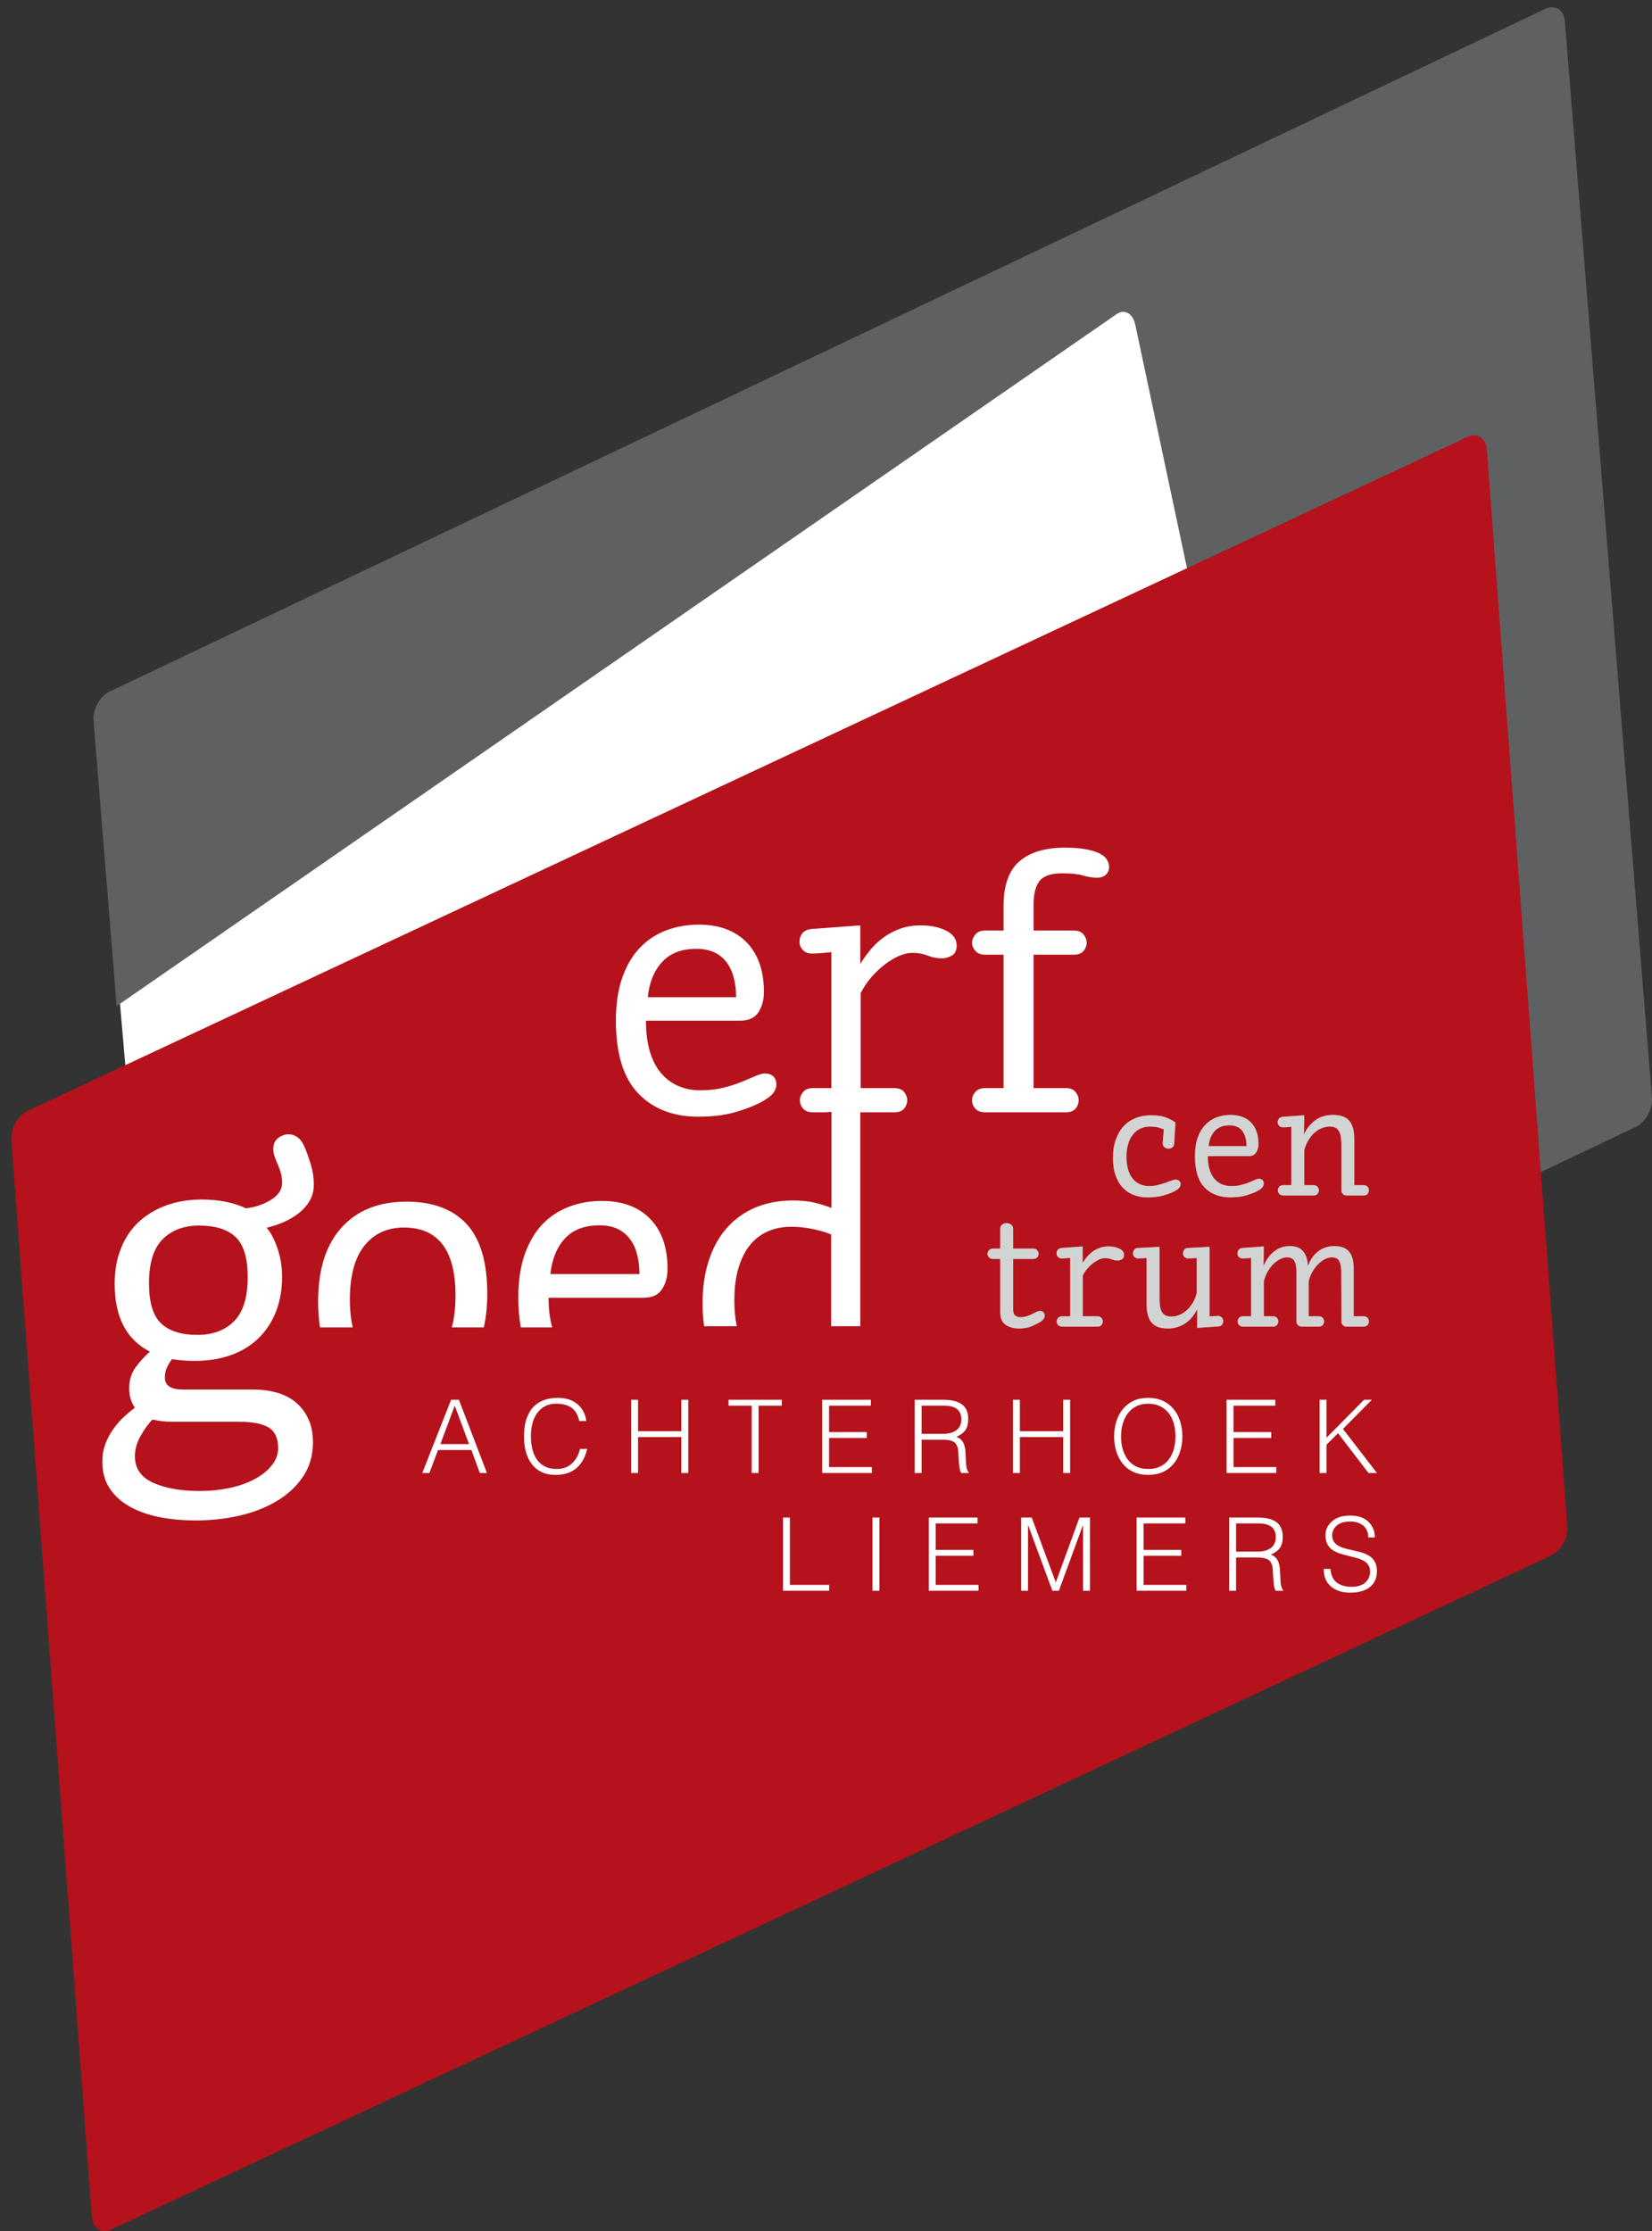 <?xml version="1.0" encoding="utf-8"?>
<!-- Generator: Adobe Illustrator 14.0.0, SVG Export Plug-In . SVG Version: 6.00 Build 43363)  -->
<!DOCTYPE svg PUBLIC "-//W3C//DTD SVG 1.1//EN" "http://www.w3.org/Graphics/SVG/1.1/DTD/svg11.dtd">
<svg version="1.1" id="Layer_1" xmlns="http://www.w3.org/2000/svg" xmlns:xlink="http://www.w3.org/1999/xlink" x="0px" y="0px"
	 width="229.578px" height="309.936px" viewBox="0 0 229.578 309.936" enable-background="new 0 0 229.578 309.936"
	 xml:space="preserve">
<rect x="0" y="0" width="229.578" height="309.936" fill="#333333" stroke="none"/>
<rect x="19.593" y="98.98" fill="#FFFFFF" width="24.613" height="96.193"/>
<rect x="15.74" y="64.321" transform="matrix(0.906 -0.423 0.423 0.906 -25.884 55.713)" fill="#FFFFFF" width="193.944" height="43.827"/>
<rect x="18.89" y="129.7" transform="matrix(0.996 -0.087 0.087 0.996 -13.58 10.139)" fill="#FFFFFF" width="180.865" height="61.769"/>
<g>
	<g>
		<g>
			<path fill="#5F6062" d="M217.467,2.961c-0.131-1.606-1.346-2.382-2.718-1.729L15.259,96.057c-1.374,0.65-2.383,2.484-2.254,4.091
				l3.205,39.618l138.968-96.131c1.098-0.76,2.256-0.098,2.594,1.481l19.339,91.047l31.449,29.307l18.753-8.913
				c1.371-0.651,2.384-2.486,2.253-4.091L217.467,2.961z"/>
		</g>
		<g>
			<g>
				<path fill="#B5121B" d="M173.098,158.077c-0.087-0.349-0.224-0.655-0.413-0.916c-0.189-0.265-0.432-0.466-0.729-0.611
					c-0.304-0.146-0.67-0.218-1.104-0.218c-0.879,0-1.552,0.261-2.036,0.788c-0.478,0.521-0.764,1.221-0.851,2.099h5.268
					C173.232,158.809,173.188,158.431,173.098,158.077z"/>
				<path fill="#B5121B" d="M206.623,62.45c-0.116-1.608-1.333-2.39-2.708-1.743L3.854,154.315c-1.376,0.646-2.399,2.47-2.278,4.077
					l11.189,149.579c0.119,1.606,1.334,2.382,2.712,1.736l200.06-93.605c1.378-0.646,2.396-2.471,2.278-4.078L206.623,62.45z
					 M155.09,158.244c0.279-0.751,0.652-1.368,1.127-1.858c0.475-0.487,1.03-0.854,1.67-1.09c0.643-0.242,1.328-0.363,2.058-0.363
					c0.899,0,1.633,0.115,2.191,0.348c0.564,0.233,0.969,0.453,1.216,0.658l-0.173,2.927c-0.02,0.251-0.1,0.428-0.255,0.534
					c-0.152,0.111-0.332,0.167-0.533,0.167c-0.206,0-0.392-0.064-0.559-0.198c-0.169-0.131-0.252-0.319-0.252-0.565
					c0-0.117,0.021-0.354,0.056-0.714c0.037-0.354,0.071-0.754,0.096-1.192c-0.16-0.067-0.394-0.154-0.707-0.247
					c-0.313-0.097-0.711-0.144-1.191-0.144c-1.021,0-1.819,0.376-2.402,1.127c-0.584,0.748-0.882,1.778-0.882,3.091
					c0,0.699,0.087,1.308,0.245,1.815c0.158,0.51,0.382,0.932,0.667,1.258c0.286,0.326,0.615,0.567,1,0.729
					c0.372,0.162,0.782,0.243,1.22,0.243s0.847-0.051,1.226-0.144s0.72-0.192,1.037-0.304c0.313-0.111,0.589-0.211,0.828-0.307
					c0.242-0.097,0.444-0.141,0.605-0.141c0.198,0,0.369,0.056,0.503,0.175c0.131,0.114,0.191,0.275,0.191,0.477
					c0,0.144-0.052,0.299-0.16,0.447c-0.112,0.155-0.311,0.311-0.603,0.473c-0.391,0.217-0.912,0.422-1.564,0.607
					c-0.646,0.192-1.409,0.286-2.284,0.286c-0.67,0-1.294-0.105-1.88-0.323c-0.584-0.224-1.09-0.553-1.516-1
					c-0.434-0.439-0.772-1.005-1.018-1.691c-0.248-0.686-0.373-1.502-0.373-2.448C154.674,159.874,154.811,158.995,155.09,158.244z
					 M145.057,183.191c-0.088,0.149-0.265,0.311-0.524,0.472c-0.274,0.174-0.659,0.366-1.149,0.577
					c-0.487,0.211-1.063,0.316-1.737,0.316c-0.785,0-1.422-0.174-1.909-0.527c-0.493-0.348-0.735-0.932-0.735-1.744v-7.387H138
					c-0.252,0-0.441-0.081-0.568-0.229c-0.134-0.155-0.199-0.323-0.199-0.497c0-0.154,0.065-0.316,0.199-0.478
					c0.127-0.161,0.316-0.242,0.568-0.242h1.002v-2.731c0-0.278,0.1-0.484,0.285-0.614c0.187-0.131,0.388-0.192,0.59-0.192
					c0.221,0,0.429,0.062,0.627,0.192c0.192,0.13,0.292,0.336,0.292,0.614v2.731h2.774c0.267,0,0.459,0.081,0.584,0.242
					c0.118,0.161,0.186,0.323,0.186,0.478c0,0.174-0.067,0.342-0.186,0.497c-0.125,0.148-0.317,0.229-0.584,0.229h-2.774v6.989
					c0,0.441,0.103,0.733,0.304,0.875c0.205,0.149,0.447,0.224,0.724,0.224c0.308,0,0.593-0.05,0.851-0.13
					c0.264-0.094,0.506-0.187,0.723-0.286l0.615-0.31c0.188-0.101,0.359-0.149,0.521-0.149c0.204,0,0.365,0.063,0.48,0.187
					c0.114,0.123,0.174,0.272,0.174,0.446C145.187,182.888,145.147,183.036,145.057,183.191z M155.91,174.948
					c-0.195,0.111-0.391,0.161-0.577,0.161c-0.292,0-0.573-0.05-0.854-0.161c-0.275-0.105-0.586-0.162-0.915-0.162
					c-0.249,0-0.516,0.063-0.801,0.187c-0.282,0.124-0.565,0.292-0.845,0.503c-0.275,0.211-0.539,0.46-0.794,0.751
					c-0.255,0.292-0.473,0.615-0.646,0.962v5.668h2.011c0.264,0,0.453,0.074,0.581,0.224c0.124,0.155,0.186,0.315,0.186,0.49
					c0,0.192-0.062,0.359-0.186,0.509c-0.128,0.143-0.317,0.217-0.581,0.217h-4.876c-0.245,0-0.438-0.074-0.568-0.217
					c-0.13-0.149-0.192-0.316-0.192-0.509c0-0.175,0.063-0.335,0.192-0.49c0.131-0.149,0.323-0.224,0.568-0.224h1.114v-8.113
					c-0.245,0.031-0.478,0.05-0.708,0.063c-0.223,0.019-0.379,0.024-0.45,0.024c-0.22,0-0.394-0.068-0.53-0.211
					c-0.143-0.137-0.21-0.298-0.21-0.49c0-0.187,0.055-0.354,0.164-0.503c0.108-0.143,0.288-0.229,0.536-0.261l2.93-0.217v2.297
					c0.187-0.311,0.401-0.603,0.634-0.876c0.232-0.279,0.496-0.521,0.797-0.732c0.295-0.211,0.628-0.379,0.984-0.503
					c0.354-0.124,0.751-0.186,1.188-0.186c0.6,0,1.102,0.104,1.518,0.316c0.423,0.211,0.627,0.502,0.627,0.881
					C156.208,174.644,156.109,174.843,155.91,174.948z M169.833,184.023c-0.105,0.148-0.286,0.235-0.534,0.248l-2.93,0.199v-2.583
					c-0.174,0.366-0.397,0.714-0.658,1.043c-0.261,0.322-0.564,0.608-0.906,0.851c-0.338,0.242-0.72,0.429-1.136,0.564
					c-0.416,0.143-0.862,0.211-1.344,0.211c-1.064,0-1.829-0.272-2.282-0.819c-0.465-0.546-0.694-1.396-0.694-2.544v-6.425
					c-0.652,0.037-1.04,0.062-1.154,0.062c-0.221,0-0.398-0.068-0.534-0.211c-0.143-0.137-0.211-0.298-0.211-0.49
					c0-0.174,0.056-0.341,0.168-0.503c0.108-0.161,0.284-0.248,0.53-0.261l2.998-0.155v6.952c0,0.44,0.016,0.825,0.053,1.161
					c0.037,0.335,0.111,0.614,0.229,0.851c0.118,0.235,0.282,0.41,0.49,0.533c0.215,0.124,0.49,0.187,0.845,0.187
					c0.379,0,0.751-0.068,1.126-0.218c0.369-0.143,0.711-0.359,1.027-0.646c0.311-0.285,0.59-0.621,0.829-1.012
					c0.242-0.397,0.428-0.851,0.559-1.359v-4.891c-0.615,0.037-0.996,0.062-1.157,0.062c-0.221,0-0.398-0.068-0.54-0.211
					c-0.137-0.137-0.205-0.298-0.205-0.49c0-0.174,0.056-0.341,0.167-0.503c0.105-0.161,0.286-0.248,0.534-0.261l2.991-0.155v9.664
					c0.178-0.012,0.392-0.03,0.659-0.043c0.261-0.012,0.428-0.024,0.499-0.024c0.221,0,0.4,0.074,0.537,0.211
					c0.14,0.137,0.211,0.304,0.211,0.49S169.942,183.868,169.833,184.023z M167.397,164.955c-0.888-0.926-1.332-2.371-1.332-4.34
					c0-1.005,0.131-1.875,0.392-2.601c0.261-0.729,0.62-1.322,1.073-1.781c0.447-0.46,0.972-0.802,1.57-1.018
					c0.6-0.218,1.229-0.33,1.9-0.33c1.226,0,2.179,0.354,2.864,1.062s1.027,1.694,1.027,2.961c0,0.469-0.109,0.869-0.323,1.205
					c-0.223,0.335-0.586,0.502-1.092,0.502h-5.624c0,0.714,0.08,1.332,0.241,1.856c0.162,0.527,0.386,0.956,0.677,1.291
					c0.292,0.335,0.634,0.587,1.028,0.757c0.394,0.161,0.831,0.249,1.313,0.249c0.497,0,0.946-0.051,1.356-0.155
					c0.406-0.1,0.772-0.218,1.09-0.349c0.322-0.13,0.599-0.247,0.831-0.347c0.232-0.106,0.422-0.155,0.571-0.155
					c0.201,0,0.366,0.056,0.489,0.174c0.124,0.118,0.187,0.279,0.187,0.484c0,0.161-0.056,0.316-0.164,0.478
					s-0.316,0.329-0.624,0.503c-0.335,0.205-0.834,0.409-1.508,0.62c-0.671,0.218-1.456,0.317-2.359,0.317
					C169.479,166.339,168.288,165.879,167.397,164.955z M190.056,184.079c-0.125,0.143-0.323,0.217-0.584,0.217h-2.293
					c-0.252,0-0.438-0.074-0.568-0.217c-0.134-0.149-0.198-0.316-0.198-0.509l-0.021-6.903c0-0.626-0.086-1.116-0.264-1.465
					c-0.175-0.354-0.527-0.527-1.068-0.527c-0.307,0-0.626,0.087-0.949,0.255c-0.329,0.167-0.64,0.397-0.932,0.688
					c-0.291,0.292-0.552,0.64-0.788,1.049c-0.229,0.404-0.406,0.852-0.521,1.335v4.854h1.379c0.256,0,0.453,0.074,0.576,0.224
					c0.124,0.155,0.187,0.315,0.187,0.49c0,0.192-0.063,0.359-0.187,0.509c-0.123,0.143-0.32,0.217-0.576,0.217h-2.321
					c-0.249,0-0.436-0.074-0.565-0.217c-0.131-0.149-0.199-0.316-0.199-0.509v-6.903c0-0.626-0.086-1.116-0.264-1.465
					c-0.177-0.354-0.53-0.527-1.071-0.527c-0.303,0-0.62,0.087-0.949,0.255c-0.325,0.167-0.639,0.397-0.927,0.688
					c-0.296,0.292-0.557,0.64-0.79,1.049c-0.231,0.404-0.406,0.852-0.524,1.335v4.854h1.249c0.264,0,0.453,0.074,0.576,0.224
					c0.124,0.155,0.187,0.315,0.187,0.49c0,0.192-0.063,0.359-0.187,0.509c-0.123,0.143-0.313,0.217-0.576,0.217h-4.135
					c-0.242,0-0.435-0.074-0.565-0.217c-0.13-0.149-0.198-0.316-0.198-0.509c0-0.175,0.068-0.335,0.198-0.49
					c0.131-0.149,0.323-0.224,0.565-0.224h1.117v-8.113c-0.235,0.031-0.469,0.05-0.701,0.063c-0.236,0.019-0.385,0.024-0.46,0.024
					c-0.232,0-0.412-0.068-0.546-0.211c-0.13-0.137-0.195-0.298-0.195-0.49c0-0.187,0.053-0.354,0.165-0.503
					c0.111-0.143,0.284-0.229,0.533-0.261l2.973-0.217l-0.042,2.73c0.362-0.887,0.862-1.577,1.499-2.054
					c0.629-0.484,1.343-0.721,2.129-0.721c0.878,0,1.511,0.254,1.914,0.776c0.397,0.515,0.604,1.179,0.622,1.998
					c0.335-0.906,0.824-1.589,1.461-2.067c0.646-0.471,1.365-0.707,2.165-0.707c0.966,0,1.661,0.254,2.091,0.764
					c0.427,0.509,0.646,1.272,0.646,2.291v6.697h1.352c0.261,0,0.459,0.074,0.584,0.224c0.121,0.155,0.18,0.315,0.18,0.49
					C190.236,183.763,190.177,183.93,190.056,184.079z M190.056,165.86c-0.131,0.144-0.323,0.218-0.584,0.218h-2.293
					c-0.252,0-0.438-0.074-0.568-0.218c-0.134-0.143-0.198-0.31-0.198-0.503v-6.076c0-0.438-0.019-0.829-0.057-1.17
					c-0.033-0.339-0.11-0.631-0.229-0.873c-0.118-0.241-0.279-0.422-0.491-0.546c-0.211-0.124-0.489-0.187-0.841-0.187
					c-0.378,0-0.754,0.075-1.126,0.23c-0.37,0.148-0.711,0.372-1.028,0.658c-0.311,0.281-0.589,0.626-0.829,1.036
					c-0.24,0.406-0.427,0.856-0.558,1.353v4.854h1.266c0.267,0,0.459,0.074,0.578,0.224c0.124,0.154,0.192,0.323,0.192,0.496
					c0,0.193-0.068,0.36-0.192,0.503c-0.119,0.144-0.312,0.218-0.578,0.218h-4.174c-0.245,0-0.438-0.074-0.568-0.218
					c-0.13-0.143-0.195-0.31-0.195-0.503c0-0.173,0.065-0.342,0.195-0.496c0.131-0.149,0.323-0.224,0.568-0.224h1.114v-8.109
					c-0.249,0.027-0.483,0.053-0.708,0.064c-0.229,0.017-0.377,0.022-0.45,0.022c-0.22,0-0.394-0.068-0.536-0.209
					c-0.137-0.136-0.205-0.301-0.205-0.49c0-0.192,0.057-0.359,0.161-0.502c0.111-0.146,0.289-0.235,0.541-0.267l2.991-0.215
					l-0.044,2.666c0.379-0.816,0.903-1.471,1.576-1.968c0.666-0.496,1.484-0.745,2.446-0.745c1.065,0,1.825,0.273,2.284,0.82
					c0.459,0.549,0.689,1.396,0.689,2.551v6.381h1.266c0.261,0,0.453,0.074,0.584,0.224c0.121,0.154,0.18,0.323,0.18,0.496
					C190.236,165.551,190.177,165.718,190.056,165.86z"/>
			</g>
			<path fill="#FFFFFF" d="M131.497,129.293c-0.968-0.493-2.147-0.739-3.541-0.739c-1.015,0-1.94,0.144-2.771,0.431
				c-0.832,0.29-1.599,0.681-2.294,1.173c-0.698,0.49-1.315,1.062-1.859,1.704c-0.543,0.647-1.036,1.327-1.477,2.039v-5.347
				l-6.824,0.508c-0.575,0.068-0.994,0.273-1.247,0.612c-0.256,0.339-0.379,0.731-0.379,1.17c0,0.441,0.16,0.824,0.481,1.146
				c0.323,0.323,0.736,0.482,1.245,0.482c0.171,0,0.518-0.017,1.047-0.05c0.527-0.033,1.078-0.082,1.657-0.151v18.891h-2.598
				c-0.578,0-1.021,0.176-1.322,0.533c-0.307,0.357-0.456,0.739-0.456,1.148c0,0.44,0.149,0.832,0.456,1.171
				c0.301,0.338,0.745,0.505,1.322,0.505h1.809c0.263-0.015,0.519-0.031,0.806-0.055v13.339c-0.722-0.273-1.49-0.516-2.313-0.721
				c-0.82-0.204-1.832-0.31-3.026-0.31c-1.951,0-3.696,0.329-5.234,0.975c-1.543,0.651-2.858,1.595-3.956,2.824
				c-1.096,1.235-1.935,2.737-2.516,4.519c-0.583,1.782-0.874,3.78-0.874,6.003c0,1.129,0.077,2.179,0.219,3.146h4.541
				c-0.224-1.03-0.342-2.21-0.342-3.551c0-1.818,0.204-3.37,0.613-4.674c0.413-1.304,0.967-2.358,1.67-3.185
				c0.703-0.819,1.53-1.428,2.489-1.818c0.959-0.397,2.002-0.59,3.134-0.59c0.988,0,2.006,0.105,3.051,0.329
				c1.045,0.224,1.875,0.472,2.493,0.745v12.743h4.055c0-0.322,0-0.646,0-0.975c0-4.4,0-8.808,0-13.209c0-2.24,0-4.476,0-6.71
				c0-0.093,0-0.187,0-0.286v-5.48c0-0.078,0-0.155,0-0.23c0-0.192,0-0.381,0-0.573c0-0.748,0-1.503,0-2.257h4.735
				c0.611,0,1.062-0.167,1.348-0.505c0.289-0.339,0.435-0.73,0.435-1.171c0-0.409-0.146-0.791-0.435-1.148
				c-0.286-0.357-0.736-0.533-1.348-0.533h-4.686v-13.188c0.409-0.814,0.909-1.563,1.505-2.242c0.593-0.677,1.214-1.264,1.859-1.755
				c0.642-0.49,1.297-0.882,1.955-1.17c0.667-0.292,1.284-0.435,1.858-0.435c0.785,0,1.496,0.126,2.142,0.382
				c0.643,0.255,1.307,0.384,1.983,0.384c0.444,0,0.895-0.129,1.354-0.384c0.459-0.256,0.686-0.721,0.686-1.398
				C132.946,130.473,132.462,129.786,131.497,129.293"/>
			<path fill="#FFFFFF" d="M106.061,152.943c0.71-0.41,1.198-0.795,1.449-1.17c0.255-0.376,0.383-0.748,0.383-1.121
				c0-0.479-0.144-0.851-0.431-1.12c-0.289-0.271-0.674-0.41-1.148-0.41c-0.34,0-0.779,0.121-1.322,0.357
				c-0.542,0.242-1.19,0.512-1.937,0.816c-0.747,0.308-1.594,0.58-2.542,0.816c-0.949,0.236-2.006,0.354-3.159,0.354
				c-1.118,0-2.137-0.192-3.057-0.583c-0.914-0.391-1.713-0.975-2.39-1.76c-0.68-0.776-1.205-1.778-1.582-3.001
				c-0.372-1.223-0.557-2.667-0.557-4.33h13.086c1.188,0,2.035-0.388,2.545-1.17c0.505-0.782,0.763-1.715,0.763-2.801
				c0-2.953-0.797-5.251-2.395-6.9c-1.597-1.646-3.817-2.469-6.668-2.469c-1.561,0-3.042,0.254-4.432,0.764
				c-1.391,0.509-2.615,1.299-3.668,2.368c-1.05,1.068-1.882,2.453-2.491,4.148c-0.611,1.699-0.918,3.718-0.918,6.059
				c0,4.584,1.037,7.952,3.106,10.109c2.07,2.154,4.856,3.234,8.353,3.234c2.103,0,3.938-0.249,5.497-0.739
				C104.109,153.902,105.279,153.421,106.061,152.943 M92.007,133.646c1.119-1.224,2.697-1.834,4.735-1.834
				c1.018,0,1.876,0.17,2.573,0.509c0.695,0.341,1.266,0.816,1.706,1.428c0.44,0.609,0.762,1.32,0.969,2.136
				c0.202,0.815,0.305,1.7,0.305,2.648H90.024C90.226,136.497,90.884,134.868,92.007,133.646z"/>
			<path fill="#FFFFFF" d="M153.825,119.413c-0.205-0.321-0.537-0.604-0.994-0.84c-0.459-0.237-1.089-0.433-1.884-0.585
				c-0.8-0.151-1.774-0.231-2.927-0.231c-2.784,0-4.903,0.639-6.368,1.91c-1.459,1.272-2.188,3.338-2.188,6.187v3.413h-2.595
				c-0.581,0-1.019,0.186-1.326,0.56c-0.308,0.372-0.459,0.748-0.459,1.12c0,0.409,0.151,0.789,0.459,1.144
				c0.308,0.359,0.745,0.536,1.326,0.536h2.595v18.535h-2.595c-0.581,0-1.019,0.176-1.326,0.533
				c-0.308,0.357-0.459,0.739-0.459,1.148c0,0.44,0.151,0.832,0.459,1.171c0.308,0.338,0.745,0.505,1.326,0.505h11.25
				c0.608,0,1.062-0.167,1.351-0.505c0.289-0.339,0.431-0.73,0.431-1.171c0-0.409-0.142-0.791-0.431-1.148
				c-0.289-0.357-0.742-0.533-1.351-0.533h-4.481v-18.535h5.6c0.614,0,1.061-0.177,1.353-0.536c0.285-0.354,0.432-0.735,0.432-1.144
				c0-0.372-0.146-0.748-0.432-1.12c-0.292-0.375-0.738-0.56-1.353-0.56h-5.6v-3.618c0-1.491,0.279-2.587,0.844-3.282
				c0.559-0.695,1.603-1.046,3.129-1.046c1.223,0,2.191,0.104,2.905,0.309c0.708,0.202,1.354,0.305,1.937,0.305
				c0.503,0,0.912-0.135,1.217-0.407c0.308-0.274,0.459-0.646,0.459-1.122C154.128,120.068,154.023,119.737,153.825,119.413"/>
			<path fill="#FFFFFF" d="M41.59,168.48c0.611-0.491,1.1-1.063,1.472-1.714c0.368-0.658,0.548-1.39,0.548-2.203
				c0-0.94-0.132-1.844-0.396-2.725c-0.267-0.882-0.541-1.667-0.828-2.359c-0.286-0.695-0.622-1.186-1.009-1.471
				c-0.388-0.286-0.807-0.429-1.257-0.429c-0.528,0-1.021,0.174-1.468,0.521c-0.45,0.348-0.673,0.848-0.673,1.499
				c0,0.366,0.059,0.724,0.185,1.071c0.12,0.347,0.262,0.707,0.428,1.073c0.162,0.366,0.306,0.764,0.427,1.191
				c0.123,0.429,0.187,0.892,0.187,1.385c0,0.932-0.514,1.72-1.535,2.353c-1.019,0.633-2.184,1.03-3.489,1.191
				c-1.715-0.813-3.753-1.223-6.126-1.223c-1.836,0-3.5,0.273-4.991,0.826c-1.49,0.552-2.767,1.328-3.829,2.327
				c-1.062,0.999-1.876,2.229-2.447,3.675c-0.571,1.453-0.857,3.073-0.857,4.867c0,4.617,1.632,7.759,4.897,9.435
				c-0.776,0.695-1.45,1.44-2.02,2.234c-0.571,0.801-0.857,1.744-0.857,2.85c0,1.062,0.266,1.961,0.795,2.693
				c-0.489,0.366-1,0.795-1.53,1.285c-0.534,0.491-1.023,1.056-1.468,1.688c-0.453,0.627-0.82,1.322-1.106,2.079
				c-0.284,0.752-0.427,1.564-0.427,2.421c0,1.428,0.324,2.651,0.978,3.675c0.652,1.019,1.564,1.862,2.728,2.539
				c1.162,0.67,2.539,1.173,4.132,1.502c1.592,0.323,3.309,0.484,5.146,0.484c2.162,0,4.235-0.236,6.214-0.701
				c1.98-0.466,3.714-1.167,5.206-2.086c1.488-0.919,2.675-2.048,3.552-3.396c0.875-1.347,1.319-2.898,1.319-4.655
				c0-1.267-0.214-2.359-0.646-3.277c-0.424-0.919-1.01-1.683-1.745-2.291c-0.735-0.614-1.615-1.061-2.633-1.353
				c-1.02-0.286-2.124-0.429-3.309-0.429h-9.734c-1.674,0-2.513-0.546-2.513-1.65c0-0.534,0.095-0.994,0.275-1.379
				c0.184-0.391,0.417-0.788,0.702-1.192c0.493,0.075,1.004,0.144,1.535,0.181c0.528,0.043,1.082,0.063,1.651,0.063
				c1.837,0,3.5-0.267,4.992-0.795c1.49-0.527,2.765-1.31,3.829-2.327c1.059-1.019,1.875-2.26,2.452-3.706
				c0.566-1.452,0.856-3.073,0.856-4.866c0-1.391-0.218-2.707-0.646-3.954c-0.428-1.249-0.93-2.192-1.499-2.85
				c0.857-0.198,1.668-0.479,2.448-0.825C40.283,169.387,40.978,168.971,41.59,168.48 M23.706,197.506h9.37
				c1.962,0,3.381,0.267,4.256,0.801c0.878,0.527,1.319,1.489,1.319,2.88c0,0.856-0.296,1.65-0.887,2.384
				c-0.592,0.738-1.378,1.371-2.359,1.898c-0.981,0.535-2.136,0.944-3.461,1.229c-1.326,0.286-2.727,0.429-4.194,0.429
				c-2.616,0-4.768-0.379-6.459-1.137c-1.696-0.757-2.545-1.992-2.545-3.705c0-0.938,0.266-1.875,0.798-2.818
				c0.527-0.937,1.078-1.694,1.652-2.266C22.093,197.406,22.931,197.506,23.706,197.506z M32.526,183.545
				c-1.267,1.267-2.961,1.9-5.081,1.9c-2.249,0-3.932-0.528-5.056-1.597c-1.123-1.055-1.682-2.916-1.682-5.573
				c0-2.813,0.63-4.854,1.898-6.121c1.263-1.266,2.958-1.898,5.08-1.898c2.248,0,3.929,0.527,5.055,1.595
				c1.123,1.055,1.684,2.918,1.684,5.567C34.424,180.236,33.789,182.285,32.526,183.545z"/>
			<path fill="#FFFFFF" d="M56.474,166.935c-3.831,0-6.834,1.197-9.007,3.594c-2.172,2.396-3.26,5.835-3.26,10.316
				c0,1.292,0.093,2.471,0.261,3.558h4.548c-0.251-1.111-0.396-2.372-0.396-3.812c0-3.353,0.677-5.873,2.026-7.548
				c1.354-1.677,3.175-2.515,5.467-2.515c4.793,0,7.188,3.147,7.188,9.447c0,1.688-0.17,3.166-0.514,4.427h4.449
				c0.318-1.409,0.479-2.968,0.479-4.681c0-4.383-0.959-7.61-2.875-9.684C62.927,167.972,60.136,166.935,56.474,166.935"/>
			<path fill="#FFFFFF" d="M83.63,166.835c-1.575,0-3.064,0.255-4.467,0.77c-1.406,0.516-2.635,1.311-3.698,2.384
				c-1.059,1.08-1.898,2.477-2.515,4.184c-0.616,1.713-0.923,3.75-0.923,6.114c0,1.502,0.126,2.868,0.348,4.116h4.364
				c-0.332-1.18-0.503-2.552-0.503-4.116h13.196c1.196,0,2.051-0.397,2.563-1.186c0.515-0.788,0.773-1.726,0.773-2.824
				c0-2.979-0.809-5.295-2.415-6.952C88.746,167.667,86.505,166.835,83.63,166.835 M76.492,176.996c0.208-2.055,0.874-3.699,2-4.928
				c1.13-1.229,2.724-1.844,4.776-1.844c1.028,0,1.892,0.167,2.592,0.509c0.699,0.341,1.275,0.825,1.718,1.44
				c0.45,0.614,0.773,1.334,0.978,2.153s0.31,1.714,0.31,2.669H76.492z"/>
			<polyline fill="#FFFFFF" points="108.815,220.987 108.815,210.814 109.772,210.814 109.772,220.175 115.232,220.175 
				115.232,220.987 108.815,220.987 			"/>
			<rect x="121.249" y="210.814" fill="#FFFFFF" width="0.962" height="10.173"/>
			<polyline fill="#FFFFFF" points="129.076,220.987 129.076,210.814 135.848,210.814 135.848,211.633 130.035,211.633 
				130.035,215.314 135.277,215.314 135.277,216.128 130.035,216.128 130.035,220.175 135.985,220.175 135.985,220.987 
				129.076,220.987 			"/>
			<polyline fill="#FFFFFF" points="141.91,220.987 141.91,210.814 143.377,210.814 146.711,219.789 146.736,219.789 
				150.016,210.814 151.468,210.814 151.468,220.987 150.51,220.987 150.51,211.919 150.482,211.919 147.151,220.987 
				146.246,220.987 142.893,211.919 142.862,211.919 142.862,220.987 141.91,220.987 			"/>
			<polyline fill="#FFFFFF" points="157.958,220.987 157.958,210.814 164.725,210.814 164.725,211.633 158.92,211.633 
				158.92,215.314 164.16,215.314 164.16,216.128 158.92,216.128 158.92,220.175 164.867,220.175 164.867,220.987 157.958,220.987 
							"/>
			<path fill="#FFFFFF" d="M171.776,216.369v4.618h-0.962v-10.173h3.985c1.136,0,2.001,0.217,2.585,0.639
				c0.58,0.435,0.879,1.111,0.879,2.036c0,0.64-0.131,1.148-0.382,1.526c-0.258,0.373-0.681,0.696-1.271,0.957
				c0.293,0.099,0.521,0.241,0.695,0.434c0.175,0.192,0.305,0.41,0.379,0.658c0.081,0.242,0.137,0.497,0.167,0.758
				c0.029,0.261,0.044,0.564,0.057,0.906c0.02,0.732,0.056,1.253,0.127,1.558c0.065,0.305,0.162,0.497,0.296,0.608v0.093h-1.063
				c-0.111-0.192-0.191-0.478-0.235-0.838c-0.05-0.36-0.086-0.813-0.118-1.358c-0.027-0.603-0.056-0.994-0.099-1.181
				c-0.1-0.49-0.322-0.825-0.665-0.992c-0.335-0.168-0.788-0.249-1.353-0.249H171.776 M174.771,215.55
				c0.767,0,1.368-0.167,1.84-0.503c0.453-0.335,0.684-0.837,0.684-1.514c0-0.379-0.06-0.683-0.195-0.932
				c-0.128-0.248-0.308-0.447-0.534-0.59c-0.227-0.136-0.487-0.235-0.784-0.291c-0.296-0.063-0.612-0.088-0.957-0.088h-3.048v3.917
				H174.771z"/>
			<path fill="#FFFFFF" d="M184.886,217.952c0.074,0.862,0.368,1.502,0.89,1.899c0.519,0.391,1.195,0.584,2.034,0.584
				c0.856,0,1.502-0.193,1.937-0.596c0.434-0.397,0.651-0.9,0.651-1.502c0-0.349-0.075-0.646-0.227-0.895
				c-0.152-0.242-0.351-0.44-0.605-0.59c-0.257-0.149-0.533-0.273-0.838-0.359c-0.299-0.094-0.689-0.193-1.161-0.305
				c-0.552-0.137-1.005-0.261-1.356-0.372c-0.347-0.111-0.673-0.268-0.983-0.466c-0.313-0.199-0.563-0.466-0.752-0.813
				c-0.185-0.342-0.281-0.758-0.281-1.267c0-0.745,0.305-1.396,0.909-1.925c0.607-0.533,1.452-0.801,2.538-0.801
				c1.093,0,1.938,0.279,2.53,0.862c0.592,0.578,0.891,1.298,0.891,2.179h-0.918c0-0.737-0.243-1.29-0.724-1.663
				c-0.479-0.372-1.071-0.553-1.779-0.553c-0.832,0-1.461,0.187-1.881,0.565c-0.421,0.385-0.633,0.845-0.633,1.378
				c0,0.1,0.01,0.192,0.028,0.298c0.05,0.279,0.154,0.516,0.316,0.702c0.164,0.192,0.369,0.354,0.614,0.477
				c0.245,0.131,0.506,0.23,0.776,0.305c0.275,0.074,0.627,0.168,1.058,0.255c0.577,0.124,1.044,0.242,1.389,0.348
				c0.35,0.105,0.685,0.267,1.004,0.466c0.317,0.198,0.575,0.484,0.762,0.825c0.186,0.354,0.278,0.788,0.278,1.304
				c0,0.931-0.322,1.663-0.978,2.179c-0.657,0.521-1.567,0.781-2.734,0.781c-1.104,0-1.991-0.278-2.666-0.844
				c-0.682-0.577-1.021-1.39-1.021-2.458H184.886"/>
			<path fill="#FFFFFF" d="M58.684,204.631l4.003-10.174h1.088l3.899,10.174h-0.993l-1.17-3.196h-4.634l-1.203,3.196H58.684
				 M61.202,200.615h3.984l-1.991-5.339L61.202,200.615z"/>
			<path fill="#FFFFFF" d="M80.5,197.406c-0.184-0.851-0.543-1.459-1.068-1.838c-0.532-0.372-1.245-0.564-2.137-0.564
				c-0.596,0-1.115,0.111-1.561,0.354c-0.445,0.236-0.818,0.564-1.109,0.981c-0.295,0.416-0.508,0.899-0.644,1.439
				c-0.133,0.54-0.205,1.124-0.205,1.732c0,0.602,0.065,1.179,0.183,1.72c0.121,0.539,0.321,1.023,0.601,1.458
				c0.279,0.423,0.651,0.764,1.118,1.012c0.469,0.249,1.032,0.372,1.701,0.372c0.849,0,1.548-0.254,2.1-0.763
				c0.549-0.51,0.923-1.187,1.124-2.03h1.006c-0.126,0.516-0.298,0.993-0.519,1.422c-0.225,0.434-0.511,0.819-0.862,1.147
				c-0.353,0.336-0.783,0.584-1.284,0.771c-0.506,0.187-1.088,0.273-1.746,0.273c-0.757,0-1.416-0.138-1.973-0.416
				c-0.559-0.273-1.018-0.665-1.377-1.161c-0.357-0.484-0.619-1.055-0.784-1.7c-0.165-0.64-0.246-1.329-0.246-2.073
				c0-0.943,0.115-1.757,0.351-2.446c0.234-0.683,0.563-1.248,0.988-1.676c0.424-0.428,0.924-0.739,1.49-0.938
				c0.573-0.198,1.207-0.292,1.903-0.292c1.064,0,1.944,0.273,2.649,0.832c0.703,0.553,1.131,1.354,1.291,2.384H80.5"/>
			<polyline fill="#FFFFFF" points="87.708,204.631 87.708,194.457 88.669,194.457 88.669,198.821 94.682,198.821 94.682,194.457 
				95.648,194.457 95.648,204.631 94.682,204.631 94.682,199.641 88.669,199.641 88.669,204.631 87.708,204.631 			"/>
			<polyline fill="#FFFFFF" points="101.244,194.457 108.646,194.457 108.646,195.276 105.423,195.276 105.423,204.631 
				104.464,204.631 104.464,195.276 101.244,195.276 101.244,194.457 			"/>
			<polyline fill="#FFFFFF" points="114.255,204.631 114.255,194.457 121.022,194.457 121.022,195.276 115.213,195.276 
				115.213,198.945 120.454,198.945 120.454,199.766 115.213,199.766 115.213,203.806 121.167,203.806 121.167,204.631 
				114.255,204.631 			"/>
			<path fill="#FFFFFF" d="M128.077,200.007v4.624h-0.966v-10.174h3.985c1.139,0,2.002,0.212,2.586,0.64
				c0.583,0.423,0.871,1.111,0.871,2.03c0,0.639-0.12,1.148-0.375,1.521c-0.261,0.379-0.68,0.702-1.272,0.969
				c0.289,0.093,0.521,0.229,0.698,0.428c0.171,0.192,0.302,0.41,0.379,0.658c0.083,0.242,0.137,0.497,0.164,0.758
				c0.031,0.254,0.05,0.559,0.057,0.906c0.018,0.731,0.062,1.253,0.13,1.551c0.063,0.305,0.165,0.503,0.295,0.615v0.099h-1.059
				c-0.111-0.198-0.195-0.483-0.242-0.844c-0.05-0.366-0.084-0.819-0.114-1.366c-0.025-0.602-0.06-0.992-0.097-1.173
				c-0.103-0.496-0.326-0.831-0.664-0.999c-0.339-0.161-0.792-0.242-1.356-0.242H128.077 M131.072,199.188
				c0.761,0,1.368-0.167,1.834-0.503c0.46-0.335,0.689-0.837,0.689-1.521c0-0.366-0.063-0.677-0.196-0.919
				c-0.127-0.261-0.311-0.453-0.537-0.59c-0.229-0.143-0.484-0.241-0.782-0.298c-0.298-0.062-0.614-0.081-0.955-0.081h-3.048v3.911
				H131.072z"/>
			<polyline fill="#FFFFFF" points="140.77,204.631 140.77,194.457 141.732,194.457 141.732,198.821 147.748,198.821 
				147.748,194.457 148.716,194.457 148.716,204.631 147.748,204.631 147.748,199.641 141.732,199.641 141.732,204.631 
				140.77,204.631 			"/>
			<path fill="#FFFFFF" d="M155.14,197.449c0.208-0.651,0.512-1.223,0.909-1.713c0.401-0.483,0.9-0.869,1.487-1.143
				c0.589-0.272,1.251-0.403,1.982-0.403c0.773,0,1.462,0.131,2.064,0.403c0.602,0.273,1.104,0.659,1.508,1.143
				c0.41,0.49,0.708,1.062,0.913,1.713c0.205,0.646,0.311,1.354,0.311,2.104c0,0.745-0.105,1.439-0.311,2.086
				c-0.205,0.646-0.5,1.217-0.899,1.701c-0.404,0.49-0.9,0.875-1.496,1.147c-0.603,0.273-1.282,0.404-2.049,0.404
				c-0.764,0-1.44-0.131-2.039-0.404c-0.594-0.272-1.096-0.657-1.486-1.147c-0.397-0.484-0.699-1.056-0.9-1.701
				c-0.202-0.646-0.305-1.341-0.305-2.086C154.83,198.803,154.935,198.095,155.14,197.449 M161.257,203.713
				c0.479-0.236,0.879-0.564,1.186-0.987c0.313-0.416,0.543-0.9,0.689-1.44c0.146-0.539,0.22-1.117,0.22-1.731
				c0-1.415-0.341-2.521-1.018-3.34c-0.683-0.807-1.611-1.21-2.784-1.21c-0.63,0-1.186,0.124-1.663,0.366
				c-0.476,0.248-0.866,0.583-1.18,1.006c-0.308,0.422-0.537,0.912-0.692,1.446c-0.148,0.539-0.223,1.117-0.223,1.731
				s0.074,1.192,0.223,1.731c0.155,0.54,0.385,1.024,0.692,1.447c0.313,0.428,0.708,0.757,1.188,0.993
				c0.479,0.235,1.037,0.347,1.683,0.347C160.218,204.072,160.777,203.961,161.257,203.713z"/>
			<polyline fill="#FFFFFF" points="170.459,204.631 170.459,194.457 177.226,194.457 177.226,195.276 171.419,195.276 
				171.419,198.945 176.658,198.945 176.658,199.766 171.419,199.766 171.419,203.806 177.366,203.806 177.366,204.631 
				170.459,204.631 			"/>
			<polyline fill="#FFFFFF" points="183.384,204.631 183.384,194.457 184.345,194.457 184.345,199.729 189.56,194.457 
				190.645,194.457 186.633,198.511 191.353,204.631 190.18,204.631 185.944,199.101 184.345,200.702 184.345,204.631 
				183.384,204.631 			"/>
		</g>
	</g>
	<g opacity="0.28">
		<path fill="#5F6062" d="M163.209,158.865c-0.015,0.248-0.096,0.425-0.251,0.534c-0.151,0.111-0.332,0.167-0.537,0.167
			s-0.388-0.068-0.555-0.198c-0.169-0.131-0.252-0.323-0.252-0.568c0-0.118,0.019-0.351,0.056-0.711
			c0.037-0.356,0.068-0.757,0.097-1.192c-0.165-0.07-0.395-0.154-0.711-0.25c-0.311-0.097-0.708-0.144-1.192-0.144
			c-1.018,0-1.818,0.376-2.402,1.127c-0.583,0.751-0.878,1.781-0.878,3.091c0,0.702,0.083,1.307,0.245,1.818
			c0.158,0.51,0.379,0.929,0.664,1.255c0.286,0.329,0.618,0.57,1,0.731c0.372,0.162,0.785,0.243,1.223,0.243
			c0.435,0,0.844-0.051,1.223-0.144c0.379-0.096,0.723-0.195,1.037-0.307c0.316-0.108,0.589-0.212,0.832-0.308
			c0.241-0.093,0.439-0.14,0.602-0.14c0.201,0,0.372,0.059,0.503,0.174c0.13,0.115,0.195,0.276,0.195,0.48
			c0,0.144-0.053,0.295-0.165,0.447c-0.108,0.152-0.31,0.311-0.602,0.473c-0.392,0.217-0.912,0.422-1.564,0.607
			c-0.646,0.192-1.406,0.286-2.284,0.286c-0.667,0-1.291-0.105-1.878-0.326c-0.583-0.221-1.089-0.55-1.518-0.997
			c-0.434-0.443-0.77-1.005-1.018-1.694c-0.249-0.683-0.373-1.502-0.373-2.445c0-1.006,0.14-1.881,0.416-2.635
			c0.28-0.751,0.652-1.368,1.13-1.858c0.472-0.487,1.03-0.852,1.67-1.09c0.643-0.239,1.328-0.363,2.054-0.363
			c0.903,0,1.634,0.118,2.195,0.348c0.562,0.236,0.968,0.452,1.213,0.658L163.209,158.865"/>
		<path fill="#5F6062" d="M174.926,158.908c0,0.466-0.109,0.869-0.326,1.205c-0.221,0.332-0.583,0.499-1.093,0.499h-5.62
			c0,0.714,0.08,1.332,0.238,1.859c0.162,0.524,0.385,0.956,0.68,1.291c0.289,0.332,0.631,0.583,1.028,0.754
			c0.391,0.164,0.832,0.252,1.309,0.252c0.497,0,0.951-0.054,1.36-0.155c0.403-0.1,0.77-0.218,1.089-0.352
			c0.323-0.127,0.599-0.244,0.829-0.347c0.235-0.104,0.425-0.152,0.571-0.152c0.204,0,0.366,0.056,0.49,0.174
			c0.124,0.115,0.187,0.276,0.187,0.48c0,0.162-0.057,0.32-0.162,0.481c-0.111,0.161-0.316,0.329-0.624,0.503
			c-0.335,0.205-0.834,0.409-1.508,0.62c-0.671,0.215-1.456,0.317-2.362,0.317c-1.502,0-2.694-0.46-3.581-1.384
			c-0.888-0.926-1.335-2.371-1.335-4.343c0-1.002,0.131-1.872,0.395-2.598c0.261-0.732,0.617-1.325,1.07-1.781
			c0.447-0.46,0.975-0.802,1.57-1.018c0.603-0.221,1.229-0.33,1.902-0.33c1.227,0,2.179,0.354,2.865,1.062
			C174.582,156.652,174.926,157.642,174.926,158.908 M173.266,159.216c0-0.41-0.044-0.785-0.134-1.139
			c-0.087-0.349-0.227-0.659-0.413-0.92c-0.192-0.261-0.435-0.465-0.732-0.607c-0.301-0.149-0.67-0.221-1.104-0.221
			c-0.876,0-1.553,0.264-2.033,0.791c-0.48,0.521-0.767,1.218-0.854,2.096H173.266z"/>
		<path fill="#5F6062" d="M189.504,164.638c0.264,0,0.456,0.074,0.583,0.224c0.125,0.154,0.181,0.323,0.181,0.496
			c0,0.189-0.056,0.357-0.181,0.503c-0.127,0.144-0.319,0.218-0.583,0.218h-2.29c-0.255,0-0.441-0.074-0.571-0.218
			c-0.131-0.146-0.199-0.313-0.199-0.503v-6.076c0-0.441-0.02-0.832-0.053-1.174c-0.035-0.338-0.115-0.627-0.23-0.872
			c-0.12-0.238-0.282-0.419-0.492-0.546c-0.211-0.124-0.488-0.187-0.839-0.187c-0.379,0-0.758,0.078-1.126,0.229
			c-0.369,0.152-0.711,0.373-1.027,0.658c-0.311,0.282-0.59,0.63-0.829,1.04c-0.245,0.403-0.432,0.856-0.563,1.353v4.854h1.271
			c0.264,0,0.456,0.074,0.577,0.224c0.121,0.154,0.189,0.323,0.189,0.496c0,0.189-0.068,0.357-0.189,0.503
			c-0.121,0.144-0.313,0.218-0.577,0.218h-4.174c-0.249,0-0.438-0.074-0.571-0.218c-0.131-0.146-0.192-0.313-0.192-0.503
			c0-0.173,0.062-0.342,0.192-0.496c0.133-0.149,0.322-0.224,0.571-0.224h1.113v-8.113c-0.248,0.031-0.484,0.054-0.71,0.068
			c-0.228,0.013-0.376,0.02-0.447,0.02c-0.22,0-0.397-0.068-0.537-0.206c-0.141-0.139-0.209-0.304-0.209-0.49
			c0-0.192,0.057-0.359,0.165-0.502c0.112-0.149,0.288-0.235,0.537-0.267l2.991-0.218l-0.042,2.666
			c0.382-0.816,0.906-1.468,1.576-1.965c0.664-0.496,1.483-0.745,2.446-0.745c1.066,0,1.824,0.273,2.284,0.82
			c0.459,0.546,0.688,1.396,0.688,2.548v6.384H189.504"/>
		<path fill="#5F6062" d="M140.83,181.888c0,0.441,0.103,0.733,0.304,0.875c0.202,0.149,0.444,0.221,0.723,0.221
			c0.305,0,0.59-0.047,0.852-0.13c0.264-0.091,0.502-0.184,0.72-0.286l0.614-0.307c0.193-0.104,0.36-0.152,0.524-0.152
			c0.205,0,0.363,0.063,0.481,0.187c0.114,0.126,0.174,0.272,0.174,0.446c0,0.146-0.043,0.295-0.131,0.45
			c-0.087,0.149-0.264,0.311-0.524,0.469c-0.276,0.177-0.661,0.369-1.151,0.58c-0.484,0.211-1.061,0.316-1.737,0.316
			c-0.782,0-1.422-0.177-1.906-0.527c-0.493-0.348-0.736-0.932-0.736-1.747v-7.387h-1.001c-0.252,0-0.441-0.078-0.572-0.229
			c-0.13-0.152-0.198-0.32-0.198-0.494c0-0.157,0.068-0.316,0.198-0.48c0.131-0.158,0.32-0.239,0.572-0.239h1.001v-2.731
			c0-0.278,0.097-0.484,0.283-0.614c0.189-0.131,0.391-0.195,0.59-0.195c0.224,0,0.429,0.064,0.627,0.195
			c0.195,0.13,0.295,0.336,0.295,0.614v2.731h2.774c0.264,0,0.456,0.081,0.58,0.239c0.121,0.164,0.187,0.323,0.187,0.48
			c0,0.174-0.065,0.342-0.187,0.494c-0.124,0.151-0.316,0.229-0.58,0.229h-2.774V181.888"/>
		<path fill="#5F6062" d="M152.521,182.854c0.267,0,0.456,0.074,0.584,0.227c0.124,0.151,0.186,0.315,0.186,0.49
			c0,0.192-0.062,0.359-0.186,0.505c-0.128,0.146-0.317,0.221-0.584,0.221h-4.873c-0.248,0-0.44-0.074-0.568-0.221
			c-0.13-0.146-0.195-0.313-0.195-0.505c0-0.175,0.065-0.339,0.195-0.49c0.128-0.152,0.32-0.227,0.568-0.227h1.114v-8.11
			c-0.245,0.028-0.481,0.05-0.711,0.063c-0.224,0.015-0.375,0.024-0.447,0.024c-0.224,0-0.396-0.068-0.533-0.211
			c-0.143-0.137-0.211-0.298-0.211-0.49c0-0.187,0.056-0.357,0.168-0.503c0.108-0.143,0.285-0.229,0.533-0.261l2.93-0.221v2.298
			c0.189-0.308,0.404-0.6,0.637-0.876s0.496-0.521,0.797-0.729c0.296-0.211,0.628-0.382,0.981-0.503
			c0.354-0.124,0.751-0.189,1.191-0.189c0.597,0,1.099,0.105,1.518,0.32c0.42,0.211,0.624,0.502,0.624,0.881
			c0,0.295-0.1,0.494-0.298,0.603c-0.192,0.111-0.388,0.161-0.577,0.161c-0.289,0-0.571-0.05-0.851-0.161
			c-0.278-0.108-0.587-0.165-0.918-0.165c-0.249,0-0.516,0.063-0.799,0.187c-0.281,0.127-0.567,0.295-0.844,0.506
			c-0.275,0.211-0.539,0.46-0.797,0.751c-0.255,0.292-0.473,0.612-0.643,0.962v5.665H152.521"/>
		<path fill="#5F6062" d="M168.125,182.874c0.181-0.015,0.396-0.03,0.659-0.043c0.264-0.015,0.431-0.024,0.502-0.024
			c0.221,0,0.397,0.071,0.534,0.208c0.143,0.14,0.211,0.304,0.211,0.493c0,0.187-0.057,0.36-0.168,0.513
			c-0.105,0.151-0.285,0.235-0.534,0.251l-2.93,0.199v-2.583c-0.173,0.366-0.396,0.714-0.657,1.04
			c-0.261,0.325-0.562,0.611-0.903,0.854c-0.338,0.239-0.724,0.429-1.136,0.564c-0.416,0.143-0.866,0.211-1.344,0.211
			c-1.068,0-1.829-0.272-2.285-0.822c-0.462-0.543-0.691-1.394-0.691-2.545v-6.421c-0.655,0.037-1.04,0.062-1.158,0.062
			c-0.217,0-0.397-0.068-0.533-0.211c-0.143-0.137-0.211-0.298-0.211-0.49c0-0.174,0.056-0.341,0.167-0.503
			c0.111-0.161,0.289-0.248,0.534-0.261l2.998-0.155v6.952c0,0.438,0.016,0.825,0.05,1.161c0.037,0.332,0.114,0.614,0.232,0.851
			c0.118,0.235,0.282,0.41,0.49,0.533c0.215,0.124,0.49,0.187,0.841,0.187c0.382,0,0.754-0.071,1.13-0.221
			c0.366-0.14,0.708-0.36,1.024-0.643c0.311-0.285,0.59-0.621,0.832-1.015c0.242-0.395,0.428-0.848,0.559-1.356v-4.891
			c-0.615,0.037-0.999,0.062-1.16,0.062c-0.218,0-0.398-0.068-0.538-0.211c-0.139-0.137-0.207-0.298-0.207-0.49
			c0-0.174,0.055-0.341,0.167-0.503c0.105-0.161,0.286-0.248,0.534-0.261l2.991-0.155V182.874"/>
		<path fill="#5F6062" d="M189.504,182.854c0.264,0,0.459,0.074,0.583,0.227c0.125,0.151,0.181,0.315,0.181,0.49
			c0,0.192-0.056,0.359-0.181,0.505c-0.124,0.146-0.319,0.221-0.583,0.221h-2.29c-0.252,0-0.441-0.074-0.571-0.221
			c-0.131-0.146-0.199-0.313-0.199-0.505l-0.02-6.906c0-0.623-0.086-1.113-0.264-1.462c-0.173-0.354-0.53-0.527-1.07-0.527
			c-0.305,0-0.624,0.087-0.95,0.255c-0.329,0.167-0.637,0.397-0.931,0.686c-0.292,0.295-0.553,0.643-0.785,1.049
			c-0.233,0.407-0.406,0.854-0.524,1.338v4.852h1.378c0.261,0,0.456,0.074,0.578,0.227c0.124,0.151,0.186,0.315,0.186,0.49
			c0,0.192-0.062,0.359-0.186,0.505c-0.122,0.146-0.317,0.221-0.578,0.221h-2.321c-0.246,0-0.431-0.074-0.564-0.221
			c-0.13-0.146-0.198-0.313-0.198-0.505v-6.906c0-0.623-0.088-1.113-0.263-1.462c-0.176-0.354-0.53-0.527-1.072-0.527
			c-0.302,0-0.619,0.087-0.95,0.255c-0.323,0.167-0.636,0.397-0.925,0.686c-0.294,0.295-0.555,0.643-0.788,1.049
			c-0.236,0.407-0.409,0.854-0.527,1.338v4.852h1.247c0.267,0,0.453,0.074,0.58,0.227c0.122,0.151,0.184,0.315,0.184,0.49
			c0,0.192-0.062,0.359-0.184,0.505c-0.127,0.146-0.313,0.221-0.58,0.221h-4.134c-0.242,0-0.436-0.074-0.565-0.221
			c-0.13-0.146-0.195-0.313-0.195-0.505c0-0.175,0.065-0.339,0.195-0.49c0.13-0.152,0.323-0.227,0.565-0.227h1.117v-8.11
			c-0.236,0.028-0.466,0.05-0.698,0.063c-0.236,0.015-0.388,0.024-0.463,0.024c-0.229,0-0.409-0.068-0.543-0.211
			c-0.133-0.137-0.195-0.298-0.195-0.49c0-0.187,0.05-0.357,0.161-0.503c0.111-0.143,0.285-0.229,0.537-0.261l2.971-0.221
			l-0.041,2.734c0.363-0.887,0.859-1.577,1.499-2.054c0.63-0.484,1.341-0.724,2.129-0.724c0.876,0,1.512,0.257,1.911,0.775
			c0.402,0.516,0.609,1.183,0.622,2.002c0.338-0.906,0.825-1.592,1.465-2.067c0.646-0.471,1.366-0.71,2.166-0.71
			c0.963,0,1.658,0.257,2.086,0.767c0.429,0.509,0.646,1.272,0.646,2.291v6.694H189.504"/>
	</g>
</g>
<rect x="378.829" y="305.553" fill="#FFFFFF" width="1.853" height="0.617"/>
</svg>
